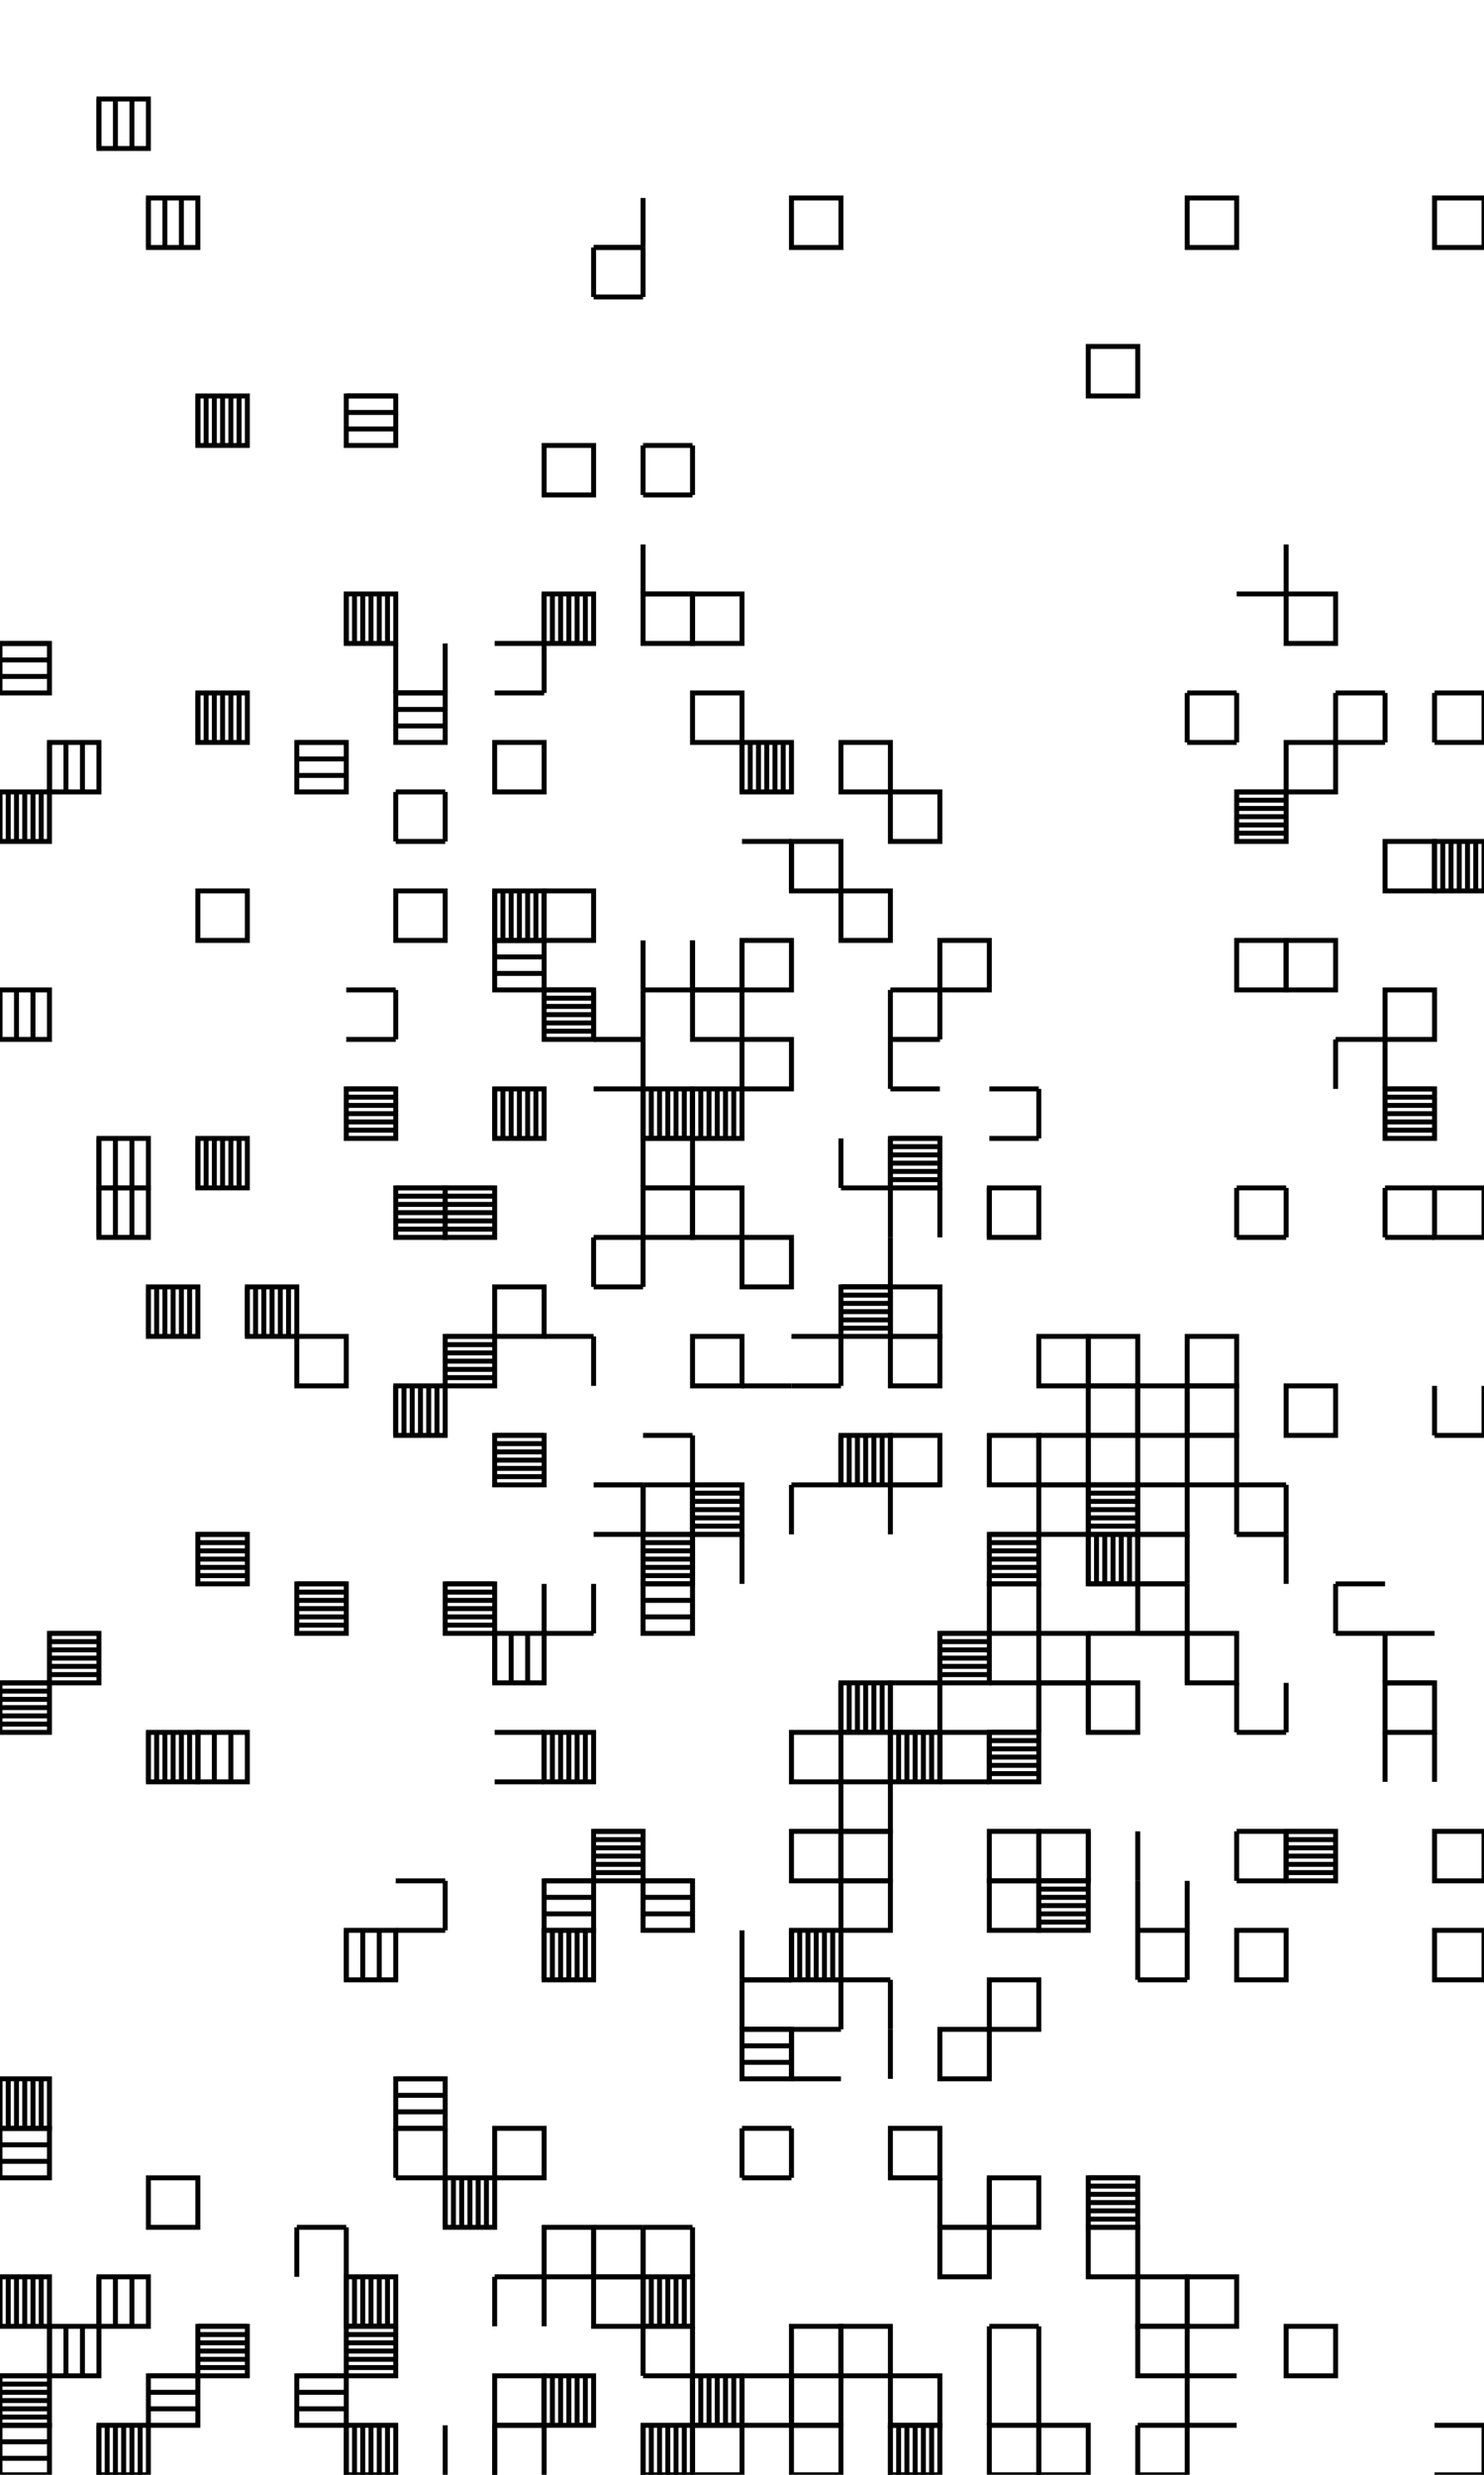 <?xml version="1.0" encoding="utf-8" ?>
<svg baseProfile="full" height="500" version="1.1" width="300" xmlns="http://www.w3.org/2000/svg" xmlns:ev="http://www.w3.org/2001/xml-events" xmlns:xlink="http://www.w3.org/1999/xlink"><defs /><rect fill="none" height="10" stroke="black" width="10" x="20" y="20" /><line stroke="black" x1="20.0" x2="20.0" y1="20" y2="30" /><line stroke="black" x1="23.333" x2="23.333" y1="20" y2="30" /><line stroke="black" x1="26.667" x2="26.667" y1="20" y2="30" /><rect fill="none" height="10" stroke="black" width="10" x="30" y="40" /><line stroke="black" x1="30.0" x2="30.0" y1="40" y2="50" /><line stroke="black" x1="33.333" x2="33.333" y1="40" y2="50" /><line stroke="black" x1="36.667" x2="36.667" y1="40" y2="50" /><line stroke="black" x1="130" x2="130" y1="40" y2="50" /><line stroke="black" x1="130" x2="120" y1="50" y2="50" /><rect fill="none" height="10" stroke="black" width="10" x="160" y="40" /><rect fill="none" height="10" stroke="black" width="10" x="240" y="40" /><rect fill="none" height="10" stroke="black" width="10" x="290" y="40" /><line stroke="black" x1="120" x2="130" y1="50" y2="50" /><line stroke="black" x1="130" x2="130" y1="50" y2="60" /><line stroke="black" x1="130" x2="120" y1="60" y2="60" /><line stroke="black" x1="120" x2="120" y1="60" y2="50" /><rect fill="none" height="10" stroke="black" width="10" x="220" y="70" /><rect fill="none" height="10" stroke="black" width="10" x="40" y="80" /><line stroke="black" x1="40.0" x2="40.0" y1="80" y2="90" /><line stroke="black" x1="41.667" x2="41.667" y1="80" y2="90" /><line stroke="black" x1="43.333" x2="43.333" y1="80" y2="90" /><line stroke="black" x1="45.0" x2="45.0" y1="80" y2="90" /><line stroke="black" x1="46.667" x2="46.667" y1="80" y2="90" /><line stroke="black" x1="48.333" x2="48.333" y1="80" y2="90" /><rect fill="none" height="10" stroke="black" width="10" x="70" y="80" /><line stroke="black" x1="70" x2="80" y1="80.0" y2="80.0" /><line stroke="black" x1="70" x2="80" y1="83.333" y2="83.333" /><line stroke="black" x1="70" x2="80" y1="86.667" y2="86.667" /><rect fill="none" height="10" stroke="black" width="10" x="110" y="90" /><line stroke="black" x1="130" x2="140" y1="90" y2="90" /><line stroke="black" x1="140" x2="140" y1="90" y2="100" /><line stroke="black" x1="140" x2="130" y1="100" y2="100" /><line stroke="black" x1="130" x2="130" y1="100" y2="90" /><line stroke="black" x1="140" x2="130" y1="120" y2="120" /><line stroke="black" x1="130" x2="130" y1="120" y2="110" /><line stroke="black" x1="260" x2="260" y1="110" y2="120" /><line stroke="black" x1="260" x2="250" y1="120" y2="120" /><rect fill="none" height="10" stroke="black" width="10" x="70" y="120" /><line stroke="black" x1="70.0" x2="70.0" y1="120" y2="130" /><line stroke="black" x1="71.667" x2="71.667" y1="120" y2="130" /><line stroke="black" x1="73.333" x2="73.333" y1="120" y2="130" /><line stroke="black" x1="75.0" x2="75.0" y1="120" y2="130" /><line stroke="black" x1="76.667" x2="76.667" y1="120" y2="130" /><line stroke="black" x1="78.333" x2="78.333" y1="120" y2="130" /><rect fill="none" height="10" stroke="black" width="10" x="110" y="120" /><line stroke="black" x1="110.0" x2="110.0" y1="120" y2="130" /><line stroke="black" x1="111.667" x2="111.667" y1="120" y2="130" /><line stroke="black" x1="113.333" x2="113.333" y1="120" y2="130" /><line stroke="black" x1="115.0" x2="115.0" y1="120" y2="130" /><line stroke="black" x1="116.667" x2="116.667" y1="120" y2="130" /><line stroke="black" x1="118.333" x2="118.333" y1="120" y2="130" /><rect fill="none" height="10" stroke="black" width="10" x="130" y="120" /><rect fill="none" height="10" stroke="black" width="10" x="140" y="120" /><rect fill="none" height="10" stroke="black" width="10" x="260" y="120" /><rect fill="none" height="10" stroke="black" width="10" x="0" y="130" /><line stroke="black" x1="0" x2="10" y1="130.0" y2="130.0" /><line stroke="black" x1="0" x2="10" y1="133.333" y2="133.333" /><line stroke="black" x1="0" x2="10" y1="136.667" y2="136.667" /><line stroke="black" x1="90" x2="90" y1="130" y2="140" /><line stroke="black" x1="90" x2="80" y1="140" y2="140" /><line stroke="black" x1="80" x2="80" y1="140" y2="130" /><line stroke="black" x1="100" x2="110" y1="130" y2="130" /><line stroke="black" x1="110" x2="110" y1="130" y2="140" /><line stroke="black" x1="110" x2="100" y1="140" y2="140" /><rect fill="none" height="10" stroke="black" width="10" x="40" y="140" /><line stroke="black" x1="40.0" x2="40.0" y1="140" y2="150" /><line stroke="black" x1="41.667" x2="41.667" y1="140" y2="150" /><line stroke="black" x1="43.333" x2="43.333" y1="140" y2="150" /><line stroke="black" x1="45.0" x2="45.0" y1="140" y2="150" /><line stroke="black" x1="46.667" x2="46.667" y1="140" y2="150" /><line stroke="black" x1="48.333" x2="48.333" y1="140" y2="150" /><rect fill="none" height="10" stroke="black" width="10" x="80" y="140" /><line stroke="black" x1="80" x2="90" y1="140.0" y2="140.0" /><line stroke="black" x1="80" x2="90" y1="143.333" y2="143.333" /><line stroke="black" x1="80" x2="90" y1="146.667" y2="146.667" /><rect fill="none" height="10" stroke="black" width="10" x="140" y="140" /><line stroke="black" x1="240" x2="250" y1="140" y2="140" /><line stroke="black" x1="250" x2="250" y1="140" y2="150" /><line stroke="black" x1="250" x2="240" y1="150" y2="150" /><line stroke="black" x1="240" x2="240" y1="150" y2="140" /><line stroke="black" x1="270" x2="280" y1="140" y2="140" /><line stroke="black" x1="280" x2="280" y1="140" y2="150" /><line stroke="black" x1="280" x2="270" y1="150" y2="150" /><line stroke="black" x1="270" x2="270" y1="150" y2="140" /><line stroke="black" x1="290" x2="300" y1="140" y2="140" /><line stroke="black" x1="300" x2="300" y1="140" y2="150" /><line stroke="black" x1="300" x2="290" y1="150" y2="150" /><line stroke="black" x1="290" x2="290" y1="150" y2="140" /><rect fill="none" height="10" stroke="black" width="10" x="10" y="150" /><line stroke="black" x1="10.0" x2="10.0" y1="150" y2="160" /><line stroke="black" x1="13.333" x2="13.333" y1="150" y2="160" /><line stroke="black" x1="16.667" x2="16.667" y1="150" y2="160" /><rect fill="none" height="10" stroke="black" width="10" x="60" y="150" /><line stroke="black" x1="60" x2="70" y1="150.0" y2="150.0" /><line stroke="black" x1="60" x2="70" y1="153.333" y2="153.333" /><line stroke="black" x1="60" x2="70" y1="156.667" y2="156.667" /><rect fill="none" height="10" stroke="black" width="10" x="100" y="150" /><rect fill="none" height="10" stroke="black" width="10" x="150" y="150" /><line stroke="black" x1="150.0" x2="150.0" y1="150" y2="160" /><line stroke="black" x1="151.667" x2="151.667" y1="150" y2="160" /><line stroke="black" x1="153.333" x2="153.333" y1="150" y2="160" /><line stroke="black" x1="155.0" x2="155.0" y1="150" y2="160" /><line stroke="black" x1="156.667" x2="156.667" y1="150" y2="160" /><line stroke="black" x1="158.333" x2="158.333" y1="150" y2="160" /><rect fill="none" height="10" stroke="black" width="10" x="170" y="150" /><rect fill="none" height="10" stroke="black" width="10" x="260" y="150" /><rect fill="none" height="10" stroke="black" width="10" x="0" y="160" /><line stroke="black" x1="0.0" x2="0.0" y1="160" y2="170" /><line stroke="black" x1="1.667" x2="1.667" y1="160" y2="170" /><line stroke="black" x1="3.333" x2="3.333" y1="160" y2="170" /><line stroke="black" x1="5.0" x2="5.0" y1="160" y2="170" /><line stroke="black" x1="6.667" x2="6.667" y1="160" y2="170" /><line stroke="black" x1="8.333" x2="8.333" y1="160" y2="170" /><line stroke="black" x1="80" x2="90" y1="160" y2="160" /><line stroke="black" x1="90" x2="90" y1="160" y2="170" /><line stroke="black" x1="90" x2="80" y1="170" y2="170" /><line stroke="black" x1="80" x2="80" y1="170" y2="160" /><rect fill="none" height="10" stroke="black" width="10" x="180" y="160" /><rect fill="none" height="10" stroke="black" width="10" x="250" y="160" /><line stroke="black" x1="250" x2="260" y1="160.0" y2="160.0" /><line stroke="black" x1="250" x2="260" y1="161.667" y2="161.667" /><line stroke="black" x1="250" x2="260" y1="163.333" y2="163.333" /><line stroke="black" x1="250" x2="260" y1="165.0" y2="165.0" /><line stroke="black" x1="250" x2="260" y1="166.667" y2="166.667" /><line stroke="black" x1="250" x2="260" y1="168.333" y2="168.333" /><line stroke="black" x1="150" x2="160" y1="170" y2="170" /><line stroke="black" x1="160" x2="160" y1="170" y2="180" /><rect fill="none" height="10" stroke="black" width="10" x="160" y="170" /><rect fill="none" height="10" stroke="black" width="10" x="280" y="170" /><rect fill="none" height="10" stroke="black" width="10" x="290" y="170" /><line stroke="black" x1="290.0" x2="290.0" y1="170" y2="180" /><line stroke="black" x1="291.667" x2="291.667" y1="170" y2="180" /><line stroke="black" x1="293.333" x2="293.333" y1="170" y2="180" /><line stroke="black" x1="295.0" x2="295.0" y1="170" y2="180" /><line stroke="black" x1="296.667" x2="296.667" y1="170" y2="180" /><line stroke="black" x1="298.333" x2="298.333" y1="170" y2="180" /><rect fill="none" height="10" stroke="black" width="10" x="40" y="180" /><rect fill="none" height="10" stroke="black" width="10" x="80" y="180" /><rect fill="none" height="10" stroke="black" width="10" x="100" y="180" /><line stroke="black" x1="100.0" x2="100.0" y1="180" y2="190" /><line stroke="black" x1="101.667" x2="101.667" y1="180" y2="190" /><line stroke="black" x1="103.333" x2="103.333" y1="180" y2="190" /><line stroke="black" x1="105.0" x2="105.0" y1="180" y2="190" /><line stroke="black" x1="106.667" x2="106.667" y1="180" y2="190" /><line stroke="black" x1="108.333" x2="108.333" y1="180" y2="190" /><rect fill="none" height="10" stroke="black" width="10" x="110" y="180" /><rect fill="none" height="10" stroke="black" width="10" x="170" y="180" /><rect fill="none" height="10" stroke="black" width="10" x="100" y="190" /><line stroke="black" x1="100" x2="110" y1="190.0" y2="190.0" /><line stroke="black" x1="100" x2="110" y1="193.333" y2="193.333" /><line stroke="black" x1="100" x2="110" y1="196.667" y2="196.667" /><line stroke="black" x1="140" x2="140" y1="190" y2="200" /><line stroke="black" x1="140" x2="130" y1="200" y2="200" /><line stroke="black" x1="130" x2="130" y1="200" y2="190" /><line stroke="black" x1="150" x2="150" y1="190" y2="200" /><line stroke="black" x1="150" x2="140" y1="200" y2="200" /><line stroke="black" x1="140" x2="140" y1="200" y2="190" /><rect fill="none" height="10" stroke="black" width="10" x="150" y="190" /><rect fill="none" height="10" stroke="black" width="10" x="190" y="190" /><rect fill="none" height="10" stroke="black" width="10" x="250" y="190" /><rect fill="none" height="10" stroke="black" width="10" x="260" y="190" /><rect fill="none" height="10" stroke="black" width="10" x="0" y="200" /><line stroke="black" x1="0.0" x2="0.0" y1="200" y2="210" /><line stroke="black" x1="3.333" x2="3.333" y1="200" y2="210" /><line stroke="black" x1="6.667" x2="6.667" y1="200" y2="210" /><line stroke="black" x1="70" x2="80" y1="200" y2="200" /><line stroke="black" x1="80" x2="80" y1="200" y2="210" /><line stroke="black" x1="80" x2="70" y1="210" y2="210" /><rect fill="none" height="10" stroke="black" width="10" x="110" y="200" /><line stroke="black" x1="110" x2="120" y1="200.0" y2="200.0" /><line stroke="black" x1="110" x2="120" y1="201.667" y2="201.667" /><line stroke="black" x1="110" x2="120" y1="203.333" y2="203.333" /><line stroke="black" x1="110" x2="120" y1="205.0" y2="205.0" /><line stroke="black" x1="110" x2="120" y1="206.667" y2="206.667" /><line stroke="black" x1="110" x2="120" y1="208.333" y2="208.333" /><line stroke="black" x1="130" x2="130" y1="200" y2="210" /><line stroke="black" x1="130" x2="120" y1="210" y2="210" /><line stroke="black" x1="120" x2="120" y1="210" y2="200" /><rect fill="none" height="10" stroke="black" width="10" x="140" y="200" /><line stroke="black" x1="180" x2="190" y1="200" y2="200" /><line stroke="black" x1="190" x2="190" y1="200" y2="210" /><line stroke="black" x1="190" x2="180" y1="210" y2="210" /><line stroke="black" x1="180" x2="180" y1="210" y2="200" /><rect fill="none" height="10" stroke="black" width="10" x="280" y="200" /><line stroke="black" x1="120" x2="130" y1="210" y2="210" /><line stroke="black" x1="130" x2="130" y1="210" y2="220" /><line stroke="black" x1="130" x2="120" y1="220" y2="220" /><rect fill="none" height="10" stroke="black" width="10" x="150" y="210" /><line stroke="black" x1="180" x2="190" y1="210" y2="210" /><line stroke="black" x1="190" x2="180" y1="220" y2="220" /><line stroke="black" x1="180" x2="180" y1="220" y2="210" /><line stroke="black" x1="270" x2="280" y1="210" y2="210" /><line stroke="black" x1="280" x2="280" y1="210" y2="220" /><line stroke="black" x1="270" x2="270" y1="220" y2="210" /><rect fill="none" height="10" stroke="black" width="10" x="70" y="220" /><line stroke="black" x1="70" x2="80" y1="220.0" y2="220.0" /><line stroke="black" x1="70" x2="80" y1="221.667" y2="221.667" /><line stroke="black" x1="70" x2="80" y1="223.333" y2="223.333" /><line stroke="black" x1="70" x2="80" y1="225.0" y2="225.0" /><line stroke="black" x1="70" x2="80" y1="226.667" y2="226.667" /><line stroke="black" x1="70" x2="80" y1="228.333" y2="228.333" /><rect fill="none" height="10" stroke="black" width="10" x="100" y="220" /><line stroke="black" x1="100.0" x2="100.0" y1="220" y2="230" /><line stroke="black" x1="101.667" x2="101.667" y1="220" y2="230" /><line stroke="black" x1="103.333" x2="103.333" y1="220" y2="230" /><line stroke="black" x1="105.0" x2="105.0" y1="220" y2="230" /><line stroke="black" x1="106.667" x2="106.667" y1="220" y2="230" /><line stroke="black" x1="108.333" x2="108.333" y1="220" y2="230" /><rect fill="none" height="10" stroke="black" width="10" x="130" y="220" /><line stroke="black" x1="130.0" x2="130.0" y1="220" y2="230" /><line stroke="black" x1="131.667" x2="131.667" y1="220" y2="230" /><line stroke="black" x1="133.333" x2="133.333" y1="220" y2="230" /><line stroke="black" x1="135.0" x2="135.0" y1="220" y2="230" /><line stroke="black" x1="136.667" x2="136.667" y1="220" y2="230" /><line stroke="black" x1="138.333" x2="138.333" y1="220" y2="230" /><rect fill="none" height="10" stroke="black" width="10" x="140" y="220" /><line stroke="black" x1="140.0" x2="140.0" y1="220" y2="230" /><line stroke="black" x1="141.667" x2="141.667" y1="220" y2="230" /><line stroke="black" x1="143.333" x2="143.333" y1="220" y2="230" /><line stroke="black" x1="145.0" x2="145.0" y1="220" y2="230" /><line stroke="black" x1="146.667" x2="146.667" y1="220" y2="230" /><line stroke="black" x1="148.333" x2="148.333" y1="220" y2="230" /><line stroke="black" x1="200" x2="210" y1="220" y2="220" /><line stroke="black" x1="210" x2="210" y1="220" y2="230" /><line stroke="black" x1="210" x2="200" y1="230" y2="230" /><rect fill="none" height="10" stroke="black" width="10" x="280" y="220" /><line stroke="black" x1="280" x2="290" y1="220.0" y2="220.0" /><line stroke="black" x1="280" x2="290" y1="221.667" y2="221.667" /><line stroke="black" x1="280" x2="290" y1="223.333" y2="223.333" /><line stroke="black" x1="280" x2="290" y1="225.0" y2="225.0" /><line stroke="black" x1="280" x2="290" y1="226.667" y2="226.667" /><line stroke="black" x1="280" x2="290" y1="228.333" y2="228.333" /><rect fill="none" height="10" stroke="black" width="10" x="20" y="230" /><line stroke="black" x1="20.0" x2="20.0" y1="230" y2="240" /><line stroke="black" x1="23.333" x2="23.333" y1="230" y2="240" /><line stroke="black" x1="26.667" x2="26.667" y1="230" y2="240" /><rect fill="none" height="10" stroke="black" width="10" x="40" y="230" /><line stroke="black" x1="40.0" x2="40.0" y1="230" y2="240" /><line stroke="black" x1="41.667" x2="41.667" y1="230" y2="240" /><line stroke="black" x1="43.333" x2="43.333" y1="230" y2="240" /><line stroke="black" x1="45.0" x2="45.0" y1="230" y2="240" /><line stroke="black" x1="46.667" x2="46.667" y1="230" y2="240" /><line stroke="black" x1="48.333" x2="48.333" y1="230" y2="240" /><line stroke="black" x1="130" x2="140" y1="230" y2="230" /><line stroke="black" x1="140" x2="140" y1="230" y2="240" /><line stroke="black" x1="140" x2="130" y1="240" y2="240" /><line stroke="black" x1="130" x2="130" y1="240" y2="230" /><line stroke="black" x1="180" x2="180" y1="230" y2="240" /><line stroke="black" x1="180" x2="170" y1="240" y2="240" /><line stroke="black" x1="170" x2="170" y1="240" y2="230" /><rect fill="none" height="10" stroke="black" width="10" x="180" y="230" /><line stroke="black" x1="180" x2="190" y1="230.0" y2="230.0" /><line stroke="black" x1="180" x2="190" y1="231.667" y2="231.667" /><line stroke="black" x1="180" x2="190" y1="233.333" y2="233.333" /><line stroke="black" x1="180" x2="190" y1="235.0" y2="235.0" /><line stroke="black" x1="180" x2="190" y1="236.667" y2="236.667" /><line stroke="black" x1="180" x2="190" y1="238.333" y2="238.333" /><rect fill="none" height="10" stroke="black" width="10" x="20" y="240" /><line stroke="black" x1="20.0" x2="20.0" y1="240" y2="250" /><line stroke="black" x1="23.333" x2="23.333" y1="240" y2="250" /><line stroke="black" x1="26.667" x2="26.667" y1="240" y2="250" /><rect fill="none" height="10" stroke="black" width="10" x="80" y="240" /><line stroke="black" x1="80" x2="90" y1="240.0" y2="240.0" /><line stroke="black" x1="80" x2="90" y1="241.667" y2="241.667" /><line stroke="black" x1="80" x2="90" y1="243.333" y2="243.333" /><line stroke="black" x1="80" x2="90" y1="245.0" y2="245.0" /><line stroke="black" x1="80" x2="90" y1="246.667" y2="246.667" /><line stroke="black" x1="80" x2="90" y1="248.333" y2="248.333" /><rect fill="none" height="10" stroke="black" width="10" x="90" y="240" /><line stroke="black" x1="90" x2="100" y1="240.0" y2="240.0" /><line stroke="black" x1="90" x2="100" y1="241.667" y2="241.667" /><line stroke="black" x1="90" x2="100" y1="243.333" y2="243.333" /><line stroke="black" x1="90" x2="100" y1="245.0" y2="245.0" /><line stroke="black" x1="90" x2="100" y1="246.667" y2="246.667" /><line stroke="black" x1="90" x2="100" y1="248.333" y2="248.333" /><rect fill="none" height="10" stroke="black" width="10" x="130" y="240" /><rect fill="none" height="10" stroke="black" width="10" x="140" y="240" /><line stroke="black" x1="180" x2="190" y1="240" y2="240" /><line stroke="black" x1="190" x2="190" y1="240" y2="250" /><line stroke="black" x1="180" x2="180" y1="250" y2="240" /><line stroke="black" x1="200" x2="200" y1="240" y2="250" /><rect fill="none" height="10" stroke="black" width="10" x="200" y="240" /><line stroke="black" x1="250" x2="260" y1="240" y2="240" /><line stroke="black" x1="260" x2="260" y1="240" y2="250" /><line stroke="black" x1="260" x2="250" y1="250" y2="250" /><line stroke="black" x1="250" x2="250" y1="250" y2="240" /><line stroke="black" x1="280" x2="290" y1="240" y2="240" /><line stroke="black" x1="290" x2="280" y1="250" y2="250" /><line stroke="black" x1="280" x2="280" y1="250" y2="240" /><rect fill="none" height="10" stroke="black" width="10" x="290" y="240" /><line stroke="black" x1="120" x2="130" y1="250" y2="250" /><line stroke="black" x1="130" x2="130" y1="250" y2="260" /><line stroke="black" x1="130" x2="120" y1="260" y2="260" /><line stroke="black" x1="120" x2="120" y1="260" y2="250" /><rect fill="none" height="10" stroke="black" width="10" x="150" y="250" /><line stroke="black" x1="180" x2="180" y1="250" y2="260" /><line stroke="black" x1="180" x2="170" y1="260" y2="260" /><rect fill="none" height="10" stroke="black" width="10" x="30" y="260" /><line stroke="black" x1="30.0" x2="30.0" y1="260" y2="270" /><line stroke="black" x1="31.667" x2="31.667" y1="260" y2="270" /><line stroke="black" x1="33.333" x2="33.333" y1="260" y2="270" /><line stroke="black" x1="35.0" x2="35.0" y1="260" y2="270" /><line stroke="black" x1="36.667" x2="36.667" y1="260" y2="270" /><line stroke="black" x1="38.333" x2="38.333" y1="260" y2="270" /><rect fill="none" height="10" stroke="black" width="10" x="50" y="260" /><line stroke="black" x1="50.0" x2="50.0" y1="260" y2="270" /><line stroke="black" x1="51.667" x2="51.667" y1="260" y2="270" /><line stroke="black" x1="53.333" x2="53.333" y1="260" y2="270" /><line stroke="black" x1="55.0" x2="55.0" y1="260" y2="270" /><line stroke="black" x1="56.667" x2="56.667" y1="260" y2="270" /><line stroke="black" x1="58.333" x2="58.333" y1="260" y2="270" /><rect fill="none" height="10" stroke="black" width="10" x="100" y="260" /><rect fill="none" height="10" stroke="black" width="10" x="170" y="260" /><line stroke="black" x1="170" x2="180" y1="260.0" y2="260.0" /><line stroke="black" x1="170" x2="180" y1="261.667" y2="261.667" /><line stroke="black" x1="170" x2="180" y1="263.333" y2="263.333" /><line stroke="black" x1="170" x2="180" y1="265.0" y2="265.0" /><line stroke="black" x1="170" x2="180" y1="266.667" y2="266.667" /><line stroke="black" x1="170" x2="180" y1="268.333" y2="268.333" /><rect fill="none" height="10" stroke="black" width="10" x="180" y="260" /><rect fill="none" height="10" stroke="black" width="10" x="60" y="270" /><rect fill="none" height="10" stroke="black" width="10" x="90" y="270" /><line stroke="black" x1="90" x2="100" y1="270.0" y2="270.0" /><line stroke="black" x1="90" x2="100" y1="271.667" y2="271.667" /><line stroke="black" x1="90" x2="100" y1="273.333" y2="273.333" /><line stroke="black" x1="90" x2="100" y1="275.0" y2="275.0" /><line stroke="black" x1="90" x2="100" y1="276.667" y2="276.667" /><line stroke="black" x1="90" x2="100" y1="278.333" y2="278.333" /><line stroke="black" x1="110" x2="120" y1="270" y2="270" /><line stroke="black" x1="120" x2="120" y1="270" y2="280" /><rect fill="none" height="10" stroke="black" width="10" x="140" y="270" /><line stroke="black" x1="160" x2="150" y1="280" y2="280" /><line stroke="black" x1="160" x2="170" y1="270" y2="270" /><line stroke="black" x1="170" x2="170" y1="270" y2="280" /><line stroke="black" x1="170" x2="160" y1="280" y2="280" /><rect fill="none" height="10" stroke="black" width="10" x="180" y="270" /><rect fill="none" height="10" stroke="black" width="10" x="210" y="270" /><rect fill="none" height="10" stroke="black" width="10" x="220" y="270" /><rect fill="none" height="10" stroke="black" width="10" x="240" y="270" /><rect fill="none" height="10" stroke="black" width="10" x="80" y="280" /><line stroke="black" x1="80.0" x2="80.0" y1="280" y2="290" /><line stroke="black" x1="81.667" x2="81.667" y1="280" y2="290" /><line stroke="black" x1="83.333" x2="83.333" y1="280" y2="290" /><line stroke="black" x1="85.0" x2="85.0" y1="280" y2="290" /><line stroke="black" x1="86.667" x2="86.667" y1="280" y2="290" /><line stroke="black" x1="88.333" x2="88.333" y1="280" y2="290" /><rect fill="none" height="10" stroke="black" width="10" x="220" y="280" /><line stroke="black" x1="230" x2="240" y1="280" y2="280" /><line stroke="black" x1="240" x2="240" y1="280" y2="290" /><line stroke="black" x1="240" x2="230" y1="290" y2="290" /><line stroke="black" x1="230" x2="230" y1="290" y2="280" /><rect fill="none" height="10" stroke="black" width="10" x="240" y="280" /><rect fill="none" height="10" stroke="black" width="10" x="260" y="280" /><line stroke="black" x1="300" x2="300" y1="280" y2="290" /><line stroke="black" x1="300" x2="290" y1="290" y2="290" /><line stroke="black" x1="290" x2="290" y1="290" y2="280" /><rect fill="none" height="10" stroke="black" width="10" x="100" y="290" /><line stroke="black" x1="100" x2="110" y1="290.0" y2="290.0" /><line stroke="black" x1="100" x2="110" y1="291.667" y2="291.667" /><line stroke="black" x1="100" x2="110" y1="293.333" y2="293.333" /><line stroke="black" x1="100" x2="110" y1="295.0" y2="295.0" /><line stroke="black" x1="100" x2="110" y1="296.667" y2="296.667" /><line stroke="black" x1="100" x2="110" y1="298.333" y2="298.333" /><line stroke="black" x1="130" x2="120" y1="300" y2="300" /><line stroke="black" x1="130" x2="140" y1="290" y2="290" /><line stroke="black" x1="140" x2="140" y1="290" y2="300" /><line stroke="black" x1="140" x2="130" y1="300" y2="300" /><rect fill="none" height="10" stroke="black" width="10" x="170" y="290" /><line stroke="black" x1="170.0" x2="170.0" y1="290" y2="300" /><line stroke="black" x1="171.667" x2="171.667" y1="290" y2="300" /><line stroke="black" x1="173.333" x2="173.333" y1="290" y2="300" /><line stroke="black" x1="175.0" x2="175.0" y1="290" y2="300" /><line stroke="black" x1="176.667" x2="176.667" y1="290" y2="300" /><line stroke="black" x1="178.333" x2="178.333" y1="290" y2="300" /><rect fill="none" height="10" stroke="black" width="10" x="180" y="290" /><rect fill="none" height="10" stroke="black" width="10" x="200" y="290" /><rect fill="none" height="10" stroke="black" width="10" x="210" y="290" /><rect fill="none" height="10" stroke="black" width="10" x="220" y="290" /><rect fill="none" height="10" stroke="black" width="10" x="240" y="290" /><line stroke="black" x1="120" x2="130" y1="300" y2="300" /><line stroke="black" x1="130" x2="130" y1="300" y2="310" /><line stroke="black" x1="130" x2="120" y1="310" y2="310" /><line stroke="black" x1="140" x2="140" y1="300" y2="310" /><line stroke="black" x1="130" x2="130" y1="310" y2="300" /><rect fill="none" height="10" stroke="black" width="10" x="140" y="300" /><line stroke="black" x1="140" x2="150" y1="300.0" y2="300.0" /><line stroke="black" x1="140" x2="150" y1="301.667" y2="301.667" /><line stroke="black" x1="140" x2="150" y1="303.333" y2="303.333" /><line stroke="black" x1="140" x2="150" y1="305.0" y2="305.0" /><line stroke="black" x1="140" x2="150" y1="306.667" y2="306.667" /><line stroke="black" x1="140" x2="150" y1="308.333" y2="308.333" /><line stroke="black" x1="160" x2="170" y1="300" y2="300" /><line stroke="black" x1="160" x2="160" y1="310" y2="300" /><line stroke="black" x1="180" x2="190" y1="300" y2="300" /><line stroke="black" x1="180" x2="180" y1="310" y2="300" /><rect fill="none" height="10" stroke="black" width="10" x="210" y="300" /><rect fill="none" height="10" stroke="black" width="10" x="220" y="300" /><line stroke="black" x1="220" x2="230" y1="300.0" y2="300.0" /><line stroke="black" x1="220" x2="230" y1="301.667" y2="301.667" /><line stroke="black" x1="220" x2="230" y1="303.333" y2="303.333" /><line stroke="black" x1="220" x2="230" y1="305.0" y2="305.0" /><line stroke="black" x1="220" x2="230" y1="306.667" y2="306.667" /><line stroke="black" x1="220" x2="230" y1="308.333" y2="308.333" /><rect fill="none" height="10" stroke="black" width="10" x="230" y="300" /><line stroke="black" x1="250" x2="260" y1="300" y2="300" /><line stroke="black" x1="260" x2="260" y1="300" y2="310" /><line stroke="black" x1="260" x2="250" y1="310" y2="310" /><line stroke="black" x1="250" x2="250" y1="310" y2="300" /><rect fill="none" height="10" stroke="black" width="10" x="40" y="310" /><line stroke="black" x1="40" x2="50" y1="310.0" y2="310.0" /><line stroke="black" x1="40" x2="50" y1="311.667" y2="311.667" /><line stroke="black" x1="40" x2="50" y1="313.333" y2="313.333" /><line stroke="black" x1="40" x2="50" y1="315.0" y2="315.0" /><line stroke="black" x1="40" x2="50" y1="316.667" y2="316.667" /><line stroke="black" x1="40" x2="50" y1="318.333" y2="318.333" /><rect fill="none" height="10" stroke="black" width="10" x="130" y="310" /><line stroke="black" x1="130" x2="140" y1="310.0" y2="310.0" /><line stroke="black" x1="130" x2="140" y1="311.667" y2="311.667" /><line stroke="black" x1="130" x2="140" y1="313.333" y2="313.333" /><line stroke="black" x1="130" x2="140" y1="315.0" y2="315.0" /><line stroke="black" x1="130" x2="140" y1="316.667" y2="316.667" /><line stroke="black" x1="130" x2="140" y1="318.333" y2="318.333" /><line stroke="black" x1="140" x2="150" y1="310" y2="310" /><line stroke="black" x1="150" x2="150" y1="310" y2="320" /><line stroke="black" x1="140" x2="140" y1="320" y2="310" /><rect fill="none" height="10" stroke="black" width="10" x="200" y="310" /><line stroke="black" x1="200" x2="210" y1="310.0" y2="310.0" /><line stroke="black" x1="200" x2="210" y1="311.667" y2="311.667" /><line stroke="black" x1="200" x2="210" y1="313.333" y2="313.333" /><line stroke="black" x1="200" x2="210" y1="315.0" y2="315.0" /><line stroke="black" x1="200" x2="210" y1="316.667" y2="316.667" /><line stroke="black" x1="200" x2="210" y1="318.333" y2="318.333" /><rect fill="none" height="10" stroke="black" width="10" x="220" y="310" /><line stroke="black" x1="220.0" x2="220.0" y1="310" y2="320" /><line stroke="black" x1="221.667" x2="221.667" y1="310" y2="320" /><line stroke="black" x1="223.333" x2="223.333" y1="310" y2="320" /><line stroke="black" x1="225.0" x2="225.0" y1="310" y2="320" /><line stroke="black" x1="226.667" x2="226.667" y1="310" y2="320" /><line stroke="black" x1="228.333" x2="228.333" y1="310" y2="320" /><line stroke="black" x1="230" x2="240" y1="310" y2="310" /><line stroke="black" x1="240" x2="240" y1="310" y2="320" /><line stroke="black" x1="240" x2="230" y1="320" y2="320" /><line stroke="black" x1="230" x2="230" y1="320" y2="310" /><line stroke="black" x1="250" x2="260" y1="310" y2="310" /><line stroke="black" x1="260" x2="260" y1="310" y2="320" /><rect fill="none" height="10" stroke="black" width="10" x="60" y="320" /><line stroke="black" x1="60" x2="70" y1="320.0" y2="320.0" /><line stroke="black" x1="60" x2="70" y1="321.667" y2="321.667" /><line stroke="black" x1="60" x2="70" y1="323.333" y2="323.333" /><line stroke="black" x1="60" x2="70" y1="325.0" y2="325.0" /><line stroke="black" x1="60" x2="70" y1="326.667" y2="326.667" /><line stroke="black" x1="60" x2="70" y1="328.333" y2="328.333" /><rect fill="none" height="10" stroke="black" width="10" x="90" y="320" /><line stroke="black" x1="90" x2="100" y1="320.0" y2="320.0" /><line stroke="black" x1="90" x2="100" y1="321.667" y2="321.667" /><line stroke="black" x1="90" x2="100" y1="323.333" y2="323.333" /><line stroke="black" x1="90" x2="100" y1="325.0" y2="325.0" /><line stroke="black" x1="90" x2="100" y1="326.667" y2="326.667" /><line stroke="black" x1="90" x2="100" y1="328.333" y2="328.333" /><line stroke="black" x1="120" x2="120" y1="320" y2="330" /><line stroke="black" x1="120" x2="110" y1="330" y2="330" /><line stroke="black" x1="110" x2="110" y1="330" y2="320" /><rect fill="none" height="10" stroke="black" width="10" x="130" y="320" /><line stroke="black" x1="130" x2="140" y1="320.0" y2="320.0" /><line stroke="black" x1="130" x2="140" y1="323.333" y2="323.333" /><line stroke="black" x1="130" x2="140" y1="326.667" y2="326.667" /><rect fill="none" height="10" stroke="black" width="10" x="200" y="320" /><line stroke="black" x1="220" x2="230" y1="320" y2="320" /><line stroke="black" x1="230" x2="220" y1="330" y2="330" /><line stroke="black" x1="230" x2="240" y1="320" y2="320" /><line stroke="black" x1="240" x2="240" y1="320" y2="330" /><line stroke="black" x1="240" x2="230" y1="330" y2="330" /><line stroke="black" x1="230" x2="230" y1="330" y2="320" /><line stroke="black" x1="270" x2="280" y1="320" y2="320" /><line stroke="black" x1="280" x2="270" y1="330" y2="330" /><line stroke="black" x1="270" x2="270" y1="330" y2="320" /><rect fill="none" height="10" stroke="black" width="10" x="10" y="330" /><line stroke="black" x1="10" x2="20" y1="330.0" y2="330.0" /><line stroke="black" x1="10" x2="20" y1="331.667" y2="331.667" /><line stroke="black" x1="10" x2="20" y1="333.333" y2="333.333" /><line stroke="black" x1="10" x2="20" y1="335.0" y2="335.0" /><line stroke="black" x1="10" x2="20" y1="336.667" y2="336.667" /><line stroke="black" x1="10" x2="20" y1="338.333" y2="338.333" /><rect fill="none" height="10" stroke="black" width="10" x="100" y="330" /><line stroke="black" x1="100.0" x2="100.0" y1="330" y2="340" /><line stroke="black" x1="103.333" x2="103.333" y1="330" y2="340" /><line stroke="black" x1="106.667" x2="106.667" y1="330" y2="340" /><rect fill="none" height="10" stroke="black" width="10" x="190" y="330" /><line stroke="black" x1="190" x2="200" y1="330.0" y2="330.0" /><line stroke="black" x1="190" x2="200" y1="331.667" y2="331.667" /><line stroke="black" x1="190" x2="200" y1="333.333" y2="333.333" /><line stroke="black" x1="190" x2="200" y1="335.0" y2="335.0" /><line stroke="black" x1="190" x2="200" y1="336.667" y2="336.667" /><line stroke="black" x1="190" x2="200" y1="338.333" y2="338.333" /><rect fill="none" height="10" stroke="black" width="10" x="210" y="330" /><line stroke="black" x1="230" x2="240" y1="330" y2="330" /><line stroke="black" x1="240" x2="240" y1="330" y2="340" /><rect fill="none" height="10" stroke="black" width="10" x="240" y="330" /><line stroke="black" x1="280" x2="290" y1="330" y2="330" /><line stroke="black" x1="290" x2="280" y1="340" y2="340" /><line stroke="black" x1="280" x2="280" y1="340" y2="330" /><rect fill="none" height="10" stroke="black" width="10" x="0" y="340" /><line stroke="black" x1="0" x2="10" y1="340.0" y2="340.0" /><line stroke="black" x1="0" x2="10" y1="341.667" y2="341.667" /><line stroke="black" x1="0" x2="10" y1="343.333" y2="343.333" /><line stroke="black" x1="0" x2="10" y1="345.0" y2="345.0" /><line stroke="black" x1="0" x2="10" y1="346.667" y2="346.667" /><line stroke="black" x1="0" x2="10" y1="348.333" y2="348.333" /><rect fill="none" height="10" stroke="black" width="10" x="170" y="340" /><line stroke="black" x1="170.0" x2="170.0" y1="340" y2="350" /><line stroke="black" x1="171.667" x2="171.667" y1="340" y2="350" /><line stroke="black" x1="173.333" x2="173.333" y1="340" y2="350" /><line stroke="black" x1="175.0" x2="175.0" y1="340" y2="350" /><line stroke="black" x1="176.667" x2="176.667" y1="340" y2="350" /><line stroke="black" x1="178.333" x2="178.333" y1="340" y2="350" /><rect fill="none" height="10" stroke="black" width="10" x="180" y="340" /><line stroke="black" x1="200" x2="210" y1="340" y2="340" /><line stroke="black" x1="210" x2="210" y1="340" y2="350" /><line stroke="black" x1="210" x2="200" y1="350" y2="350" /><line stroke="black" x1="210" x2="220" y1="340" y2="340" /><line stroke="black" x1="220" x2="220" y1="340" y2="350" /><line stroke="black" x1="210" x2="210" y1="350" y2="340" /><rect fill="none" height="10" stroke="black" width="10" x="220" y="340" /><line stroke="black" x1="260" x2="260" y1="340" y2="350" /><line stroke="black" x1="260" x2="250" y1="350" y2="350" /><line stroke="black" x1="250" x2="250" y1="350" y2="340" /><rect fill="none" height="10" stroke="black" width="10" x="280" y="340" /><rect fill="none" height="10" stroke="black" width="10" x="30" y="350" /><line stroke="black" x1="30.0" x2="30.0" y1="350" y2="360" /><line stroke="black" x1="31.667" x2="31.667" y1="350" y2="360" /><line stroke="black" x1="33.333" x2="33.333" y1="350" y2="360" /><line stroke="black" x1="35.0" x2="35.0" y1="350" y2="360" /><line stroke="black" x1="36.667" x2="36.667" y1="350" y2="360" /><line stroke="black" x1="38.333" x2="38.333" y1="350" y2="360" /><rect fill="none" height="10" stroke="black" width="10" x="40" y="350" /><line stroke="black" x1="40.0" x2="40.0" y1="350" y2="360" /><line stroke="black" x1="43.333" x2="43.333" y1="350" y2="360" /><line stroke="black" x1="46.667" x2="46.667" y1="350" y2="360" /><line stroke="black" x1="100" x2="110" y1="350" y2="350" /><line stroke="black" x1="110" x2="100" y1="360" y2="360" /><rect fill="none" height="10" stroke="black" width="10" x="110" y="350" /><line stroke="black" x1="110.0" x2="110.0" y1="350" y2="360" /><line stroke="black" x1="111.667" x2="111.667" y1="350" y2="360" /><line stroke="black" x1="113.333" x2="113.333" y1="350" y2="360" /><line stroke="black" x1="115.0" x2="115.0" y1="350" y2="360" /><line stroke="black" x1="116.667" x2="116.667" y1="350" y2="360" /><line stroke="black" x1="118.333" x2="118.333" y1="350" y2="360" /><rect fill="none" height="10" stroke="black" width="10" x="160" y="350" /><line stroke="black" x1="170" x2="180" y1="350" y2="350" /><line stroke="black" x1="180" x2="180" y1="350" y2="360" /><rect fill="none" height="10" stroke="black" width="10" x="180" y="350" /><line stroke="black" x1="180.0" x2="180.0" y1="350" y2="360" /><line stroke="black" x1="181.667" x2="181.667" y1="350" y2="360" /><line stroke="black" x1="183.333" x2="183.333" y1="350" y2="360" /><line stroke="black" x1="185.0" x2="185.0" y1="350" y2="360" /><line stroke="black" x1="186.667" x2="186.667" y1="350" y2="360" /><line stroke="black" x1="188.333" x2="188.333" y1="350" y2="360" /><line stroke="black" x1="190" x2="200" y1="350" y2="350" /><line stroke="black" x1="200" x2="200" y1="350" y2="360" /><line stroke="black" x1="200" x2="190" y1="360" y2="360" /><line stroke="black" x1="190" x2="190" y1="360" y2="350" /><rect fill="none" height="10" stroke="black" width="10" x="200" y="350" /><line stroke="black" x1="200" x2="210" y1="350.0" y2="350.0" /><line stroke="black" x1="200" x2="210" y1="351.667" y2="351.667" /><line stroke="black" x1="200" x2="210" y1="353.333" y2="353.333" /><line stroke="black" x1="200" x2="210" y1="355.0" y2="355.0" /><line stroke="black" x1="200" x2="210" y1="356.667" y2="356.667" /><line stroke="black" x1="200" x2="210" y1="358.333" y2="358.333" /><line stroke="black" x1="290" x2="290" y1="350" y2="360" /><line stroke="black" x1="280" x2="280" y1="360" y2="350" /><rect fill="none" height="10" stroke="black" width="10" x="170" y="360" /><rect fill="none" height="10" stroke="black" width="10" x="120" y="370" /><line stroke="black" x1="120" x2="130" y1="370.0" y2="370.0" /><line stroke="black" x1="120" x2="130" y1="371.667" y2="371.667" /><line stroke="black" x1="120" x2="130" y1="373.333" y2="373.333" /><line stroke="black" x1="120" x2="130" y1="375.0" y2="375.0" /><line stroke="black" x1="120" x2="130" y1="376.667" y2="376.667" /><line stroke="black" x1="120" x2="130" y1="378.333" y2="378.333" /><rect fill="none" height="10" stroke="black" width="10" x="160" y="370" /><rect fill="none" height="10" stroke="black" width="10" x="170" y="370" /><rect fill="none" height="10" stroke="black" width="10" x="200" y="370" /><rect fill="none" height="10" stroke="black" width="10" x="210" y="370" /><line stroke="black" x1="230" x2="230" y1="370" y2="380" /><line stroke="black" x1="220" x2="220" y1="380" y2="370" /><line stroke="black" x1="250" x2="260" y1="370" y2="370" /><line stroke="black" x1="260" x2="260" y1="370" y2="380" /><line stroke="black" x1="260" x2="250" y1="380" y2="380" /><line stroke="black" x1="250" x2="250" y1="380" y2="370" /><rect fill="none" height="10" stroke="black" width="10" x="260" y="370" /><line stroke="black" x1="260" x2="270" y1="370.0" y2="370.0" /><line stroke="black" x1="260" x2="270" y1="371.667" y2="371.667" /><line stroke="black" x1="260" x2="270" y1="373.333" y2="373.333" /><line stroke="black" x1="260" x2="270" y1="375.0" y2="375.0" /><line stroke="black" x1="260" x2="270" y1="376.667" y2="376.667" /><line stroke="black" x1="260" x2="270" y1="378.333" y2="378.333" /><rect fill="none" height="10" stroke="black" width="10" x="290" y="370" /><line stroke="black" x1="80" x2="90" y1="380" y2="380" /><line stroke="black" x1="90" x2="90" y1="380" y2="390" /><line stroke="black" x1="90" x2="80" y1="390" y2="390" /><rect fill="none" height="10" stroke="black" width="10" x="110" y="380" /><line stroke="black" x1="110" x2="120" y1="380.0" y2="380.0" /><line stroke="black" x1="110" x2="120" y1="383.333" y2="383.333" /><line stroke="black" x1="110" x2="120" y1="386.667" y2="386.667" /><rect fill="none" height="10" stroke="black" width="10" x="130" y="380" /><line stroke="black" x1="130" x2="140" y1="380.0" y2="380.0" /><line stroke="black" x1="130" x2="140" y1="383.333" y2="383.333" /><line stroke="black" x1="130" x2="140" y1="386.667" y2="386.667" /><rect fill="none" height="10" stroke="black" width="10" x="170" y="380" /><rect fill="none" height="10" stroke="black" width="10" x="200" y="380" /><rect fill="none" height="10" stroke="black" width="10" x="210" y="380" /><line stroke="black" x1="210" x2="220" y1="380.0" y2="380.0" /><line stroke="black" x1="210" x2="220" y1="381.667" y2="381.667" /><line stroke="black" x1="210" x2="220" y1="383.333" y2="383.333" /><line stroke="black" x1="210" x2="220" y1="385.0" y2="385.0" /><line stroke="black" x1="210" x2="220" y1="386.667" y2="386.667" /><line stroke="black" x1="210" x2="220" y1="388.333" y2="388.333" /><line stroke="black" x1="240" x2="240" y1="380" y2="390" /><line stroke="black" x1="230" x2="230" y1="390" y2="380" /><rect fill="none" height="10" stroke="black" width="10" x="70" y="390" /><line stroke="black" x1="70.0" x2="70.0" y1="390" y2="400" /><line stroke="black" x1="73.333" x2="73.333" y1="390" y2="400" /><line stroke="black" x1="76.667" x2="76.667" y1="390" y2="400" /><rect fill="none" height="10" stroke="black" width="10" x="110" y="390" /><line stroke="black" x1="110.0" x2="110.0" y1="390" y2="400" /><line stroke="black" x1="111.667" x2="111.667" y1="390" y2="400" /><line stroke="black" x1="113.333" x2="113.333" y1="390" y2="400" /><line stroke="black" x1="115.0" x2="115.0" y1="390" y2="400" /><line stroke="black" x1="116.667" x2="116.667" y1="390" y2="400" /><line stroke="black" x1="118.333" x2="118.333" y1="390" y2="400" /><line stroke="black" x1="160" x2="160" y1="390" y2="400" /><line stroke="black" x1="160" x2="150" y1="400" y2="400" /><line stroke="black" x1="150" x2="150" y1="400" y2="390" /><rect fill="none" height="10" stroke="black" width="10" x="160" y="390" /><line stroke="black" x1="160.0" x2="160.0" y1="390" y2="400" /><line stroke="black" x1="161.667" x2="161.667" y1="390" y2="400" /><line stroke="black" x1="163.333" x2="163.333" y1="390" y2="400" /><line stroke="black" x1="165.0" x2="165.0" y1="390" y2="400" /><line stroke="black" x1="166.667" x2="166.667" y1="390" y2="400" /><line stroke="black" x1="168.333" x2="168.333" y1="390" y2="400" /><line stroke="black" x1="230" x2="240" y1="390" y2="390" /><line stroke="black" x1="240" x2="240" y1="390" y2="400" /><line stroke="black" x1="240" x2="230" y1="400" y2="400" /><line stroke="black" x1="230" x2="230" y1="400" y2="390" /><rect fill="none" height="10" stroke="black" width="10" x="250" y="390" /><rect fill="none" height="10" stroke="black" width="10" x="290" y="390" /><line stroke="black" x1="150" x2="160" y1="400" y2="400" /><line stroke="black" x1="160" x2="150" y1="410" y2="410" /><line stroke="black" x1="150" x2="150" y1="410" y2="400" /><line stroke="black" x1="170" x2="180" y1="400" y2="400" /><line stroke="black" x1="180" x2="180" y1="400" y2="410" /><line stroke="black" x1="170" x2="170" y1="410" y2="400" /><rect fill="none" height="10" stroke="black" width="10" x="200" y="400" /><rect fill="none" height="10" stroke="black" width="10" x="150" y="410" /><line stroke="black" x1="150" x2="160" y1="410.0" y2="410.0" /><line stroke="black" x1="150" x2="160" y1="413.333" y2="413.333" /><line stroke="black" x1="150" x2="160" y1="416.667" y2="416.667" /><line stroke="black" x1="160" x2="170" y1="410" y2="410" /><line stroke="black" x1="170" x2="160" y1="420" y2="420" /><line stroke="black" x1="160" x2="160" y1="420" y2="410" /><line stroke="black" x1="180" x2="180" y1="420" y2="410" /><rect fill="none" height="10" stroke="black" width="10" x="190" y="410" /><rect fill="none" height="10" stroke="black" width="10" x="0" y="420" /><line stroke="black" x1="0.0" x2="0.0" y1="420" y2="430" /><line stroke="black" x1="1.667" x2="1.667" y1="420" y2="430" /><line stroke="black" x1="3.333" x2="3.333" y1="420" y2="430" /><line stroke="black" x1="5.0" x2="5.0" y1="420" y2="430" /><line stroke="black" x1="6.667" x2="6.667" y1="420" y2="430" /><line stroke="black" x1="8.333" x2="8.333" y1="420" y2="430" /><rect fill="none" height="10" stroke="black" width="10" x="80" y="420" /><line stroke="black" x1="80" x2="90" y1="420.0" y2="420.0" /><line stroke="black" x1="80" x2="90" y1="423.333" y2="423.333" /><line stroke="black" x1="80" x2="90" y1="426.667" y2="426.667" /><rect fill="none" height="10" stroke="black" width="10" x="0" y="430" /><line stroke="black" x1="0" x2="10" y1="430.0" y2="430.0" /><line stroke="black" x1="0" x2="10" y1="433.333" y2="433.333" /><line stroke="black" x1="0" x2="10" y1="436.667" y2="436.667" /><line stroke="black" x1="80" x2="90" y1="430" y2="430" /><line stroke="black" x1="90" x2="90" y1="430" y2="440" /><line stroke="black" x1="90" x2="80" y1="440" y2="440" /><line stroke="black" x1="80" x2="80" y1="440" y2="430" /><rect fill="none" height="10" stroke="black" width="10" x="100" y="430" /><line stroke="black" x1="150" x2="160" y1="430" y2="430" /><line stroke="black" x1="160" x2="160" y1="430" y2="440" /><line stroke="black" x1="160" x2="150" y1="440" y2="440" /><line stroke="black" x1="150" x2="150" y1="440" y2="430" /><rect fill="none" height="10" stroke="black" width="10" x="180" y="430" /><rect fill="none" height="10" stroke="black" width="10" x="30" y="440" /><rect fill="none" height="10" stroke="black" width="10" x="90" y="440" /><line stroke="black" x1="90.0" x2="90.0" y1="440" y2="450" /><line stroke="black" x1="91.667" x2="91.667" y1="440" y2="450" /><line stroke="black" x1="93.333" x2="93.333" y1="440" y2="450" /><line stroke="black" x1="95.0" x2="95.0" y1="440" y2="450" /><line stroke="black" x1="96.667" x2="96.667" y1="440" y2="450" /><line stroke="black" x1="98.333" x2="98.333" y1="440" y2="450" /><line stroke="black" x1="200" x2="200" y1="440" y2="450" /><line stroke="black" x1="200" x2="190" y1="450" y2="450" /><line stroke="black" x1="190" x2="190" y1="450" y2="440" /><rect fill="none" height="10" stroke="black" width="10" x="200" y="440" /><rect fill="none" height="10" stroke="black" width="10" x="220" y="440" /><line stroke="black" x1="220" x2="230" y1="440.0" y2="440.0" /><line stroke="black" x1="220" x2="230" y1="441.667" y2="441.667" /><line stroke="black" x1="220" x2="230" y1="443.333" y2="443.333" /><line stroke="black" x1="220" x2="230" y1="445.0" y2="445.0" /><line stroke="black" x1="220" x2="230" y1="446.667" y2="446.667" /><line stroke="black" x1="220" x2="230" y1="448.333" y2="448.333" /><line stroke="black" x1="60" x2="70" y1="450" y2="450" /><line stroke="black" x1="70" x2="70" y1="450" y2="460" /><line stroke="black" x1="60" x2="60" y1="460" y2="450" /><rect fill="none" height="10" stroke="black" width="10" x="110" y="450" /><line stroke="black" x1="120" x2="130" y1="450" y2="450" /><line stroke="black" x1="130" x2="130" y1="450" y2="460" /><line stroke="black" x1="130" x2="120" y1="460" y2="460" /><line stroke="black" x1="120" x2="120" y1="460" y2="450" /><line stroke="black" x1="130" x2="140" y1="450" y2="450" /><line stroke="black" x1="140" x2="140" y1="450" y2="460" /><line stroke="black" x1="130" x2="130" y1="460" y2="450" /><rect fill="none" height="10" stroke="black" width="10" x="190" y="450" /><rect fill="none" height="10" stroke="black" width="10" x="220" y="450" /><rect fill="none" height="10" stroke="black" width="10" x="0" y="460" /><line stroke="black" x1="0.0" x2="0.0" y1="460" y2="470" /><line stroke="black" x1="1.667" x2="1.667" y1="460" y2="470" /><line stroke="black" x1="3.333" x2="3.333" y1="460" y2="470" /><line stroke="black" x1="5.0" x2="5.0" y1="460" y2="470" /><line stroke="black" x1="6.667" x2="6.667" y1="460" y2="470" /><line stroke="black" x1="8.333" x2="8.333" y1="460" y2="470" /><rect fill="none" height="10" stroke="black" width="10" x="20" y="460" /><line stroke="black" x1="20.0" x2="20.0" y1="460" y2="470" /><line stroke="black" x1="23.333" x2="23.333" y1="460" y2="470" /><line stroke="black" x1="26.667" x2="26.667" y1="460" y2="470" /><rect fill="none" height="10" stroke="black" width="10" x="70" y="460" /><line stroke="black" x1="70.0" x2="70.0" y1="460" y2="470" /><line stroke="black" x1="71.667" x2="71.667" y1="460" y2="470" /><line stroke="black" x1="73.333" x2="73.333" y1="460" y2="470" /><line stroke="black" x1="75.0" x2="75.0" y1="460" y2="470" /><line stroke="black" x1="76.667" x2="76.667" y1="460" y2="470" /><line stroke="black" x1="78.333" x2="78.333" y1="460" y2="470" /><line stroke="black" x1="100" x2="110" y1="460" y2="460" /><line stroke="black" x1="110" x2="110" y1="460" y2="470" /><line stroke="black" x1="100" x2="100" y1="470" y2="460" /><rect fill="none" height="10" stroke="black" width="10" x="120" y="460" /><rect fill="none" height="10" stroke="black" width="10" x="130" y="460" /><line stroke="black" x1="130.0" x2="130.0" y1="460" y2="470" /><line stroke="black" x1="131.667" x2="131.667" y1="460" y2="470" /><line stroke="black" x1="133.333" x2="133.333" y1="460" y2="470" /><line stroke="black" x1="135.0" x2="135.0" y1="460" y2="470" /><line stroke="black" x1="136.667" x2="136.667" y1="460" y2="470" /><line stroke="black" x1="138.333" x2="138.333" y1="460" y2="470" /><rect fill="none" height="10" stroke="black" width="10" x="230" y="460" /><rect fill="none" height="10" stroke="black" width="10" x="240" y="460" /><rect fill="none" height="10" stroke="black" width="10" x="10" y="470" /><line stroke="black" x1="10.0" x2="10.0" y1="470" y2="480" /><line stroke="black" x1="13.333" x2="13.333" y1="470" y2="480" /><line stroke="black" x1="16.667" x2="16.667" y1="470" y2="480" /><rect fill="none" height="10" stroke="black" width="10" x="40" y="470" /><line stroke="black" x1="40" x2="50" y1="470.0" y2="470.0" /><line stroke="black" x1="40" x2="50" y1="471.667" y2="471.667" /><line stroke="black" x1="40" x2="50" y1="473.333" y2="473.333" /><line stroke="black" x1="40" x2="50" y1="475.0" y2="475.0" /><line stroke="black" x1="40" x2="50" y1="476.667" y2="476.667" /><line stroke="black" x1="40" x2="50" y1="478.333" y2="478.333" /><rect fill="none" height="10" stroke="black" width="10" x="70" y="470" /><line stroke="black" x1="70" x2="80" y1="470.0" y2="470.0" /><line stroke="black" x1="70" x2="80" y1="471.667" y2="471.667" /><line stroke="black" x1="70" x2="80" y1="473.333" y2="473.333" /><line stroke="black" x1="70" x2="80" y1="475.0" y2="475.0" /><line stroke="black" x1="70" x2="80" y1="476.667" y2="476.667" /><line stroke="black" x1="70" x2="80" y1="478.333" y2="478.333" /><line stroke="black" x1="130" x2="140" y1="470" y2="470" /><line stroke="black" x1="140" x2="140" y1="470" y2="480" /><line stroke="black" x1="140" x2="130" y1="480" y2="480" /><line stroke="black" x1="130" x2="130" y1="480" y2="470" /><rect fill="none" height="10" stroke="black" width="10" x="160" y="470" /><rect fill="none" height="10" stroke="black" width="10" x="170" y="470" /><line stroke="black" x1="200" x2="210" y1="470" y2="470" /><line stroke="black" x1="210" x2="210" y1="470" y2="480" /><line stroke="black" x1="200" x2="200" y1="480" y2="470" /><rect fill="none" height="10" stroke="black" width="10" x="230" y="470" /><rect fill="none" height="10" stroke="black" width="10" x="260" y="470" /><rect fill="none" height="10" stroke="black" width="10" x="0" y="480" /><line stroke="black" x1="0" x2="10" y1="480.0" y2="480.0" /><line stroke="black" x1="0" x2="10" y1="481.667" y2="481.667" /><line stroke="black" x1="0" x2="10" y1="483.333" y2="483.333" /><line stroke="black" x1="0" x2="10" y1="485.0" y2="485.0" /><line stroke="black" x1="0" x2="10" y1="486.667" y2="486.667" /><line stroke="black" x1="0" x2="10" y1="488.333" y2="488.333" /><rect fill="none" height="10" stroke="black" width="10" x="30" y="480" /><line stroke="black" x1="30" x2="40" y1="480.0" y2="480.0" /><line stroke="black" x1="30" x2="40" y1="483.333" y2="483.333" /><line stroke="black" x1="30" x2="40" y1="486.667" y2="486.667" /><rect fill="none" height="10" stroke="black" width="10" x="60" y="480" /><line stroke="black" x1="60" x2="70" y1="480.0" y2="480.0" /><line stroke="black" x1="60" x2="70" y1="483.333" y2="483.333" /><line stroke="black" x1="60" x2="70" y1="486.667" y2="486.667" /><rect fill="none" height="10" stroke="black" width="10" x="100" y="480" /><rect fill="none" height="10" stroke="black" width="10" x="110" y="480" /><line stroke="black" x1="110.0" x2="110.0" y1="480" y2="490" /><line stroke="black" x1="111.667" x2="111.667" y1="480" y2="490" /><line stroke="black" x1="113.333" x2="113.333" y1="480" y2="490" /><line stroke="black" x1="115.0" x2="115.0" y1="480" y2="490" /><line stroke="black" x1="116.667" x2="116.667" y1="480" y2="490" /><line stroke="black" x1="118.333" x2="118.333" y1="480" y2="490" /><rect fill="none" height="10" stroke="black" width="10" x="140" y="480" /><line stroke="black" x1="140.0" x2="140.0" y1="480" y2="490" /><line stroke="black" x1="141.667" x2="141.667" y1="480" y2="490" /><line stroke="black" x1="143.333" x2="143.333" y1="480" y2="490" /><line stroke="black" x1="145.0" x2="145.0" y1="480" y2="490" /><line stroke="black" x1="146.667" x2="146.667" y1="480" y2="490" /><line stroke="black" x1="148.333" x2="148.333" y1="480" y2="490" /><rect fill="none" height="10" stroke="black" width="10" x="150" y="480" /><line stroke="black" x1="170" x2="170" y1="480" y2="490" /><line stroke="black" x1="170" x2="160" y1="490" y2="490" /><line stroke="black" x1="160" x2="160" y1="490" y2="480" /><rect fill="none" height="10" stroke="black" width="10" x="180" y="480" /><line stroke="black" x1="210" x2="210" y1="480" y2="490" /><line stroke="black" x1="200" x2="200" y1="490" y2="480" /><line stroke="black" x1="240" x2="250" y1="480" y2="480" /><line stroke="black" x1="250" x2="240" y1="490" y2="490" /><line stroke="black" x1="240" x2="240" y1="490" y2="480" /><rect fill="none" height="10" stroke="black" width="10" x="0" y="490" /><line stroke="black" x1="0" x2="10" y1="490.0" y2="490.0" /><line stroke="black" x1="0" x2="10" y1="493.333" y2="493.333" /><line stroke="black" x1="0" x2="10" y1="496.667" y2="496.667" /><rect fill="none" height="10" stroke="black" width="10" x="20" y="490" /><line stroke="black" x1="20.0" x2="20.0" y1="490" y2="500" /><line stroke="black" x1="21.667" x2="21.667" y1="490" y2="500" /><line stroke="black" x1="23.333" x2="23.333" y1="490" y2="500" /><line stroke="black" x1="25.0" x2="25.0" y1="490" y2="500" /><line stroke="black" x1="26.667" x2="26.667" y1="490" y2="500" /><line stroke="black" x1="28.333" x2="28.333" y1="490" y2="500" /><rect fill="none" height="10" stroke="black" width="10" x="70" y="490" /><line stroke="black" x1="70.0" x2="70.0" y1="490" y2="500" /><line stroke="black" x1="71.667" x2="71.667" y1="490" y2="500" /><line stroke="black" x1="73.333" x2="73.333" y1="490" y2="500" /><line stroke="black" x1="75.0" x2="75.0" y1="490" y2="500" /><line stroke="black" x1="76.667" x2="76.667" y1="490" y2="500" /><line stroke="black" x1="78.333" x2="78.333" y1="490" y2="500" /><line stroke="black" x1="100" x2="100" y1="490" y2="500" /><line stroke="black" x1="90" x2="90" y1="500" y2="490" /><line stroke="black" x1="100" x2="110" y1="490" y2="490" /><line stroke="black" x1="110" x2="110" y1="490" y2="500" /><line stroke="black" x1="100" x2="100" y1="500" y2="490" /><rect fill="none" height="10" stroke="black" width="10" x="130" y="490" /><line stroke="black" x1="130.0" x2="130.0" y1="490" y2="500" /><line stroke="black" x1="131.667" x2="131.667" y1="490" y2="500" /><line stroke="black" x1="133.333" x2="133.333" y1="490" y2="500" /><line stroke="black" x1="135.0" x2="135.0" y1="490" y2="500" /><line stroke="black" x1="136.667" x2="136.667" y1="490" y2="500" /><line stroke="black" x1="138.333" x2="138.333" y1="490" y2="500" /><rect fill="none" height="10" stroke="black" width="10" x="140" y="490" /><rect fill="none" height="10" stroke="black" width="10" x="160" y="490" /><rect fill="none" height="10" stroke="black" width="10" x="180" y="490" /><line stroke="black" x1="180.0" x2="180.0" y1="490" y2="500" /><line stroke="black" x1="181.667" x2="181.667" y1="490" y2="500" /><line stroke="black" x1="183.333" x2="183.333" y1="490" y2="500" /><line stroke="black" x1="185.0" x2="185.0" y1="490" y2="500" /><line stroke="black" x1="186.667" x2="186.667" y1="490" y2="500" /><line stroke="black" x1="188.333" x2="188.333" y1="490" y2="500" /><rect fill="none" height="10" stroke="black" width="10" x="200" y="490" /><rect fill="none" height="10" stroke="black" width="10" x="210" y="490" /><line stroke="black" x1="230" x2="240" y1="490" y2="490" /><line stroke="black" x1="240" x2="240" y1="490" y2="500" /><line stroke="black" x1="240" x2="230" y1="500" y2="500" /><line stroke="black" x1="230" x2="230" y1="500" y2="490" /><line stroke="black" x1="290" x2="300" y1="490" y2="490" /><line stroke="black" x1="300" x2="300" y1="490" y2="500" /><line stroke="black" x1="300" x2="290" y1="500" y2="500" /></svg>